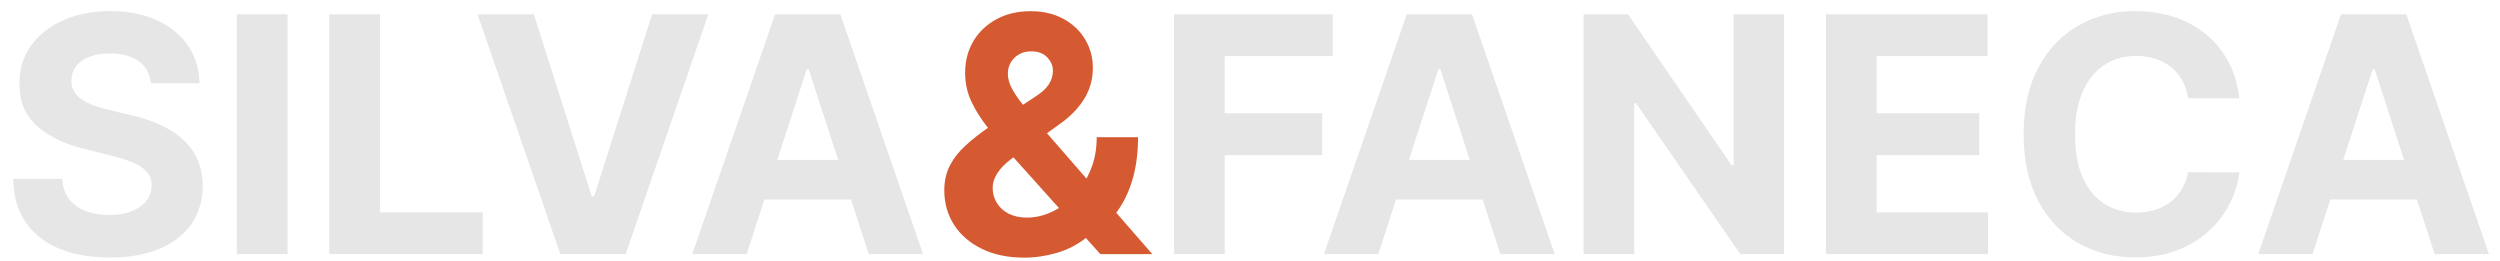 <svg width="182" height="19" viewBox="0 0 182 19" fill="none" xmlns="http://www.w3.org/2000/svg">
<path d="M10.986 6.065C10.918 5.378 10.625 4.844 10.108 4.463C9.591 4.082 8.889 3.892 8.003 3.892C7.401 3.892 6.892 3.977 6.477 4.148C6.062 4.312 5.744 4.543 5.523 4.838C5.307 5.134 5.199 5.469 5.199 5.844C5.188 6.156 5.253 6.429 5.395 6.662C5.543 6.895 5.744 7.097 6 7.267C6.256 7.432 6.551 7.577 6.886 7.702C7.222 7.821 7.58 7.923 7.96 8.009L9.528 8.384C10.29 8.554 10.989 8.781 11.625 9.065C12.261 9.349 12.812 9.699 13.278 10.114C13.744 10.528 14.105 11.017 14.361 11.579C14.622 12.142 14.756 12.787 14.761 13.514C14.756 14.582 14.483 15.508 13.943 16.293C13.409 17.071 12.636 17.676 11.625 18.108C10.619 18.534 9.406 18.747 7.986 18.747C6.577 18.747 5.349 18.531 4.304 18.099C3.264 17.668 2.452 17.028 1.866 16.182C1.287 15.329 0.983 14.276 0.955 13.02H4.526C4.565 13.605 4.733 14.094 5.028 14.486C5.33 14.872 5.73 15.165 6.23 15.364C6.736 15.557 7.307 15.653 7.943 15.653C8.568 15.653 9.111 15.562 9.571 15.381C10.037 15.199 10.398 14.946 10.653 14.622C10.909 14.298 11.037 13.926 11.037 13.506C11.037 13.114 10.921 12.784 10.688 12.517C10.46 12.25 10.125 12.023 9.682 11.835C9.244 11.648 8.707 11.477 8.071 11.324L6.17 10.847C4.699 10.489 3.537 9.929 2.685 9.168C1.832 8.406 1.409 7.381 1.415 6.091C1.409 5.034 1.69 4.111 2.259 3.321C2.832 2.531 3.619 1.915 4.619 1.472C5.619 1.028 6.756 0.807 8.028 0.807C9.324 0.807 10.454 1.028 11.421 1.472C12.392 1.915 13.148 2.531 13.688 3.321C14.227 4.111 14.506 5.026 14.523 6.065H10.986ZM20.934 1.045V18.5H17.244V1.045H20.934ZM23.97 18.5V1.045H27.66V15.457H35.144V18.5H23.97ZM38.866 1.045L43.084 14.307H43.246L47.474 1.045H51.565L45.548 18.5H40.792L34.766 1.045H38.866ZM54.354 18.5H50.399L56.425 1.045H61.18L67.197 18.5H63.243L58.871 5.034H58.734L54.354 18.5ZM54.106 11.639H63.447V14.52H54.106V11.639ZM85.47 18.5V1.045H97.027V4.088H89.16V8.247H96.26V11.29H89.16V18.5H85.47ZM100.338 18.5H96.383L102.409 1.045H107.165L113.182 18.5H109.227L104.855 5.034H104.719L100.338 18.5ZM100.091 11.639H109.432V14.52H100.091V11.639ZM129.882 1.045V18.5H126.695L119.101 7.514H118.973V18.5H115.283V1.045H118.521L126.055 12.023H126.209V1.045H129.882ZM132.931 18.5V1.045H144.692V4.088H136.621V8.247H144.087V11.29H136.621V15.457H144.727V18.5H132.931ZM163.027 7.156H159.294C159.226 6.673 159.087 6.244 158.876 5.869C158.666 5.489 158.396 5.165 158.067 4.898C157.737 4.631 157.357 4.426 156.925 4.284C156.499 4.142 156.036 4.071 155.536 4.071C154.632 4.071 153.845 4.295 153.175 4.744C152.504 5.188 151.984 5.835 151.615 6.688C151.246 7.534 151.061 8.562 151.061 9.773C151.061 11.017 151.246 12.062 151.615 12.909C151.99 13.756 152.513 14.395 153.183 14.827C153.854 15.258 154.629 15.474 155.51 15.474C156.004 15.474 156.462 15.409 156.882 15.278C157.308 15.148 157.686 14.957 158.016 14.707C158.345 14.452 158.618 14.142 158.834 13.778C159.055 13.415 159.209 13 159.294 12.534L163.027 12.551C162.93 13.352 162.689 14.125 162.303 14.869C161.922 15.608 161.408 16.27 160.76 16.855C160.118 17.435 159.351 17.895 158.459 18.236C157.572 18.571 156.57 18.739 155.45 18.739C153.893 18.739 152.501 18.386 151.274 17.682C150.053 16.977 149.087 15.957 148.376 14.622C147.672 13.287 147.32 11.671 147.32 9.773C147.32 7.869 147.678 6.25 148.393 4.915C149.109 3.58 150.081 2.562 151.308 1.864C152.536 1.159 153.916 0.807 155.45 0.807C156.462 0.807 157.399 0.949 158.263 1.233C159.132 1.517 159.902 1.932 160.572 2.477C161.243 3.017 161.788 3.679 162.209 4.463C162.635 5.247 162.908 6.145 163.027 7.156ZM168.354 18.5H164.399L170.425 1.045H175.18L181.197 18.5H177.243L172.871 5.034H172.734L168.354 18.5ZM168.107 11.639H177.447V14.52H168.107V11.639Z" fill="#E6E6E6"/>
<path d="M74.582 18.756C73.378 18.756 72.338 18.54 71.463 18.108C70.588 17.676 69.915 17.091 69.443 16.352C68.977 15.608 68.744 14.778 68.744 13.864C68.744 13.182 68.881 12.577 69.153 12.048C69.426 11.52 69.807 11.034 70.296 10.591C70.784 10.142 71.352 9.696 72 9.253L75.383 7.028C75.821 6.75 76.142 6.457 76.347 6.151C76.551 5.838 76.653 5.5 76.653 5.136C76.653 4.79 76.514 4.469 76.236 4.173C75.957 3.878 75.562 3.733 75.051 3.739C74.71 3.739 74.415 3.815 74.165 3.969C73.915 4.116 73.719 4.312 73.577 4.557C73.44 4.795 73.372 5.062 73.372 5.358C73.372 5.722 73.474 6.091 73.679 6.466C73.883 6.841 74.156 7.239 74.497 7.659C74.838 8.074 75.21 8.523 75.614 9.006L83.889 18.5H80.105L73.202 10.812C72.747 10.296 72.293 9.756 71.838 9.193C71.389 8.625 71.014 8.023 70.713 7.386C70.412 6.744 70.261 6.048 70.261 5.298C70.261 4.452 70.457 3.69 70.849 3.014C71.247 2.338 71.804 1.804 72.52 1.412C73.236 1.014 74.071 0.815 75.026 0.815C75.957 0.815 76.761 1.006 77.438 1.386C78.119 1.761 78.642 2.261 79.006 2.886C79.375 3.506 79.56 4.188 79.56 4.932C79.56 5.756 79.355 6.503 78.946 7.173C78.543 7.838 77.974 8.435 77.242 8.963L73.679 11.528C73.196 11.881 72.838 12.242 72.605 12.611C72.378 12.974 72.264 13.324 72.264 13.659C72.264 14.074 72.367 14.446 72.571 14.776C72.776 15.105 73.065 15.367 73.44 15.56C73.815 15.747 74.256 15.841 74.761 15.841C75.375 15.841 75.98 15.702 76.577 15.423C77.179 15.139 77.724 14.739 78.213 14.222C78.707 13.699 79.102 13.079 79.398 12.364C79.693 11.648 79.841 10.855 79.841 9.986H82.849C82.849 11.054 82.733 12.017 82.5 12.875C82.267 13.727 81.943 14.472 81.528 15.108C81.114 15.739 80.639 16.256 80.105 16.659C79.935 16.767 79.77 16.869 79.611 16.966C79.452 17.062 79.287 17.165 79.117 17.273C78.469 17.796 77.744 18.173 76.943 18.406C76.148 18.639 75.361 18.756 74.582 18.756Z" fill="#D65A31"/>
</svg>
